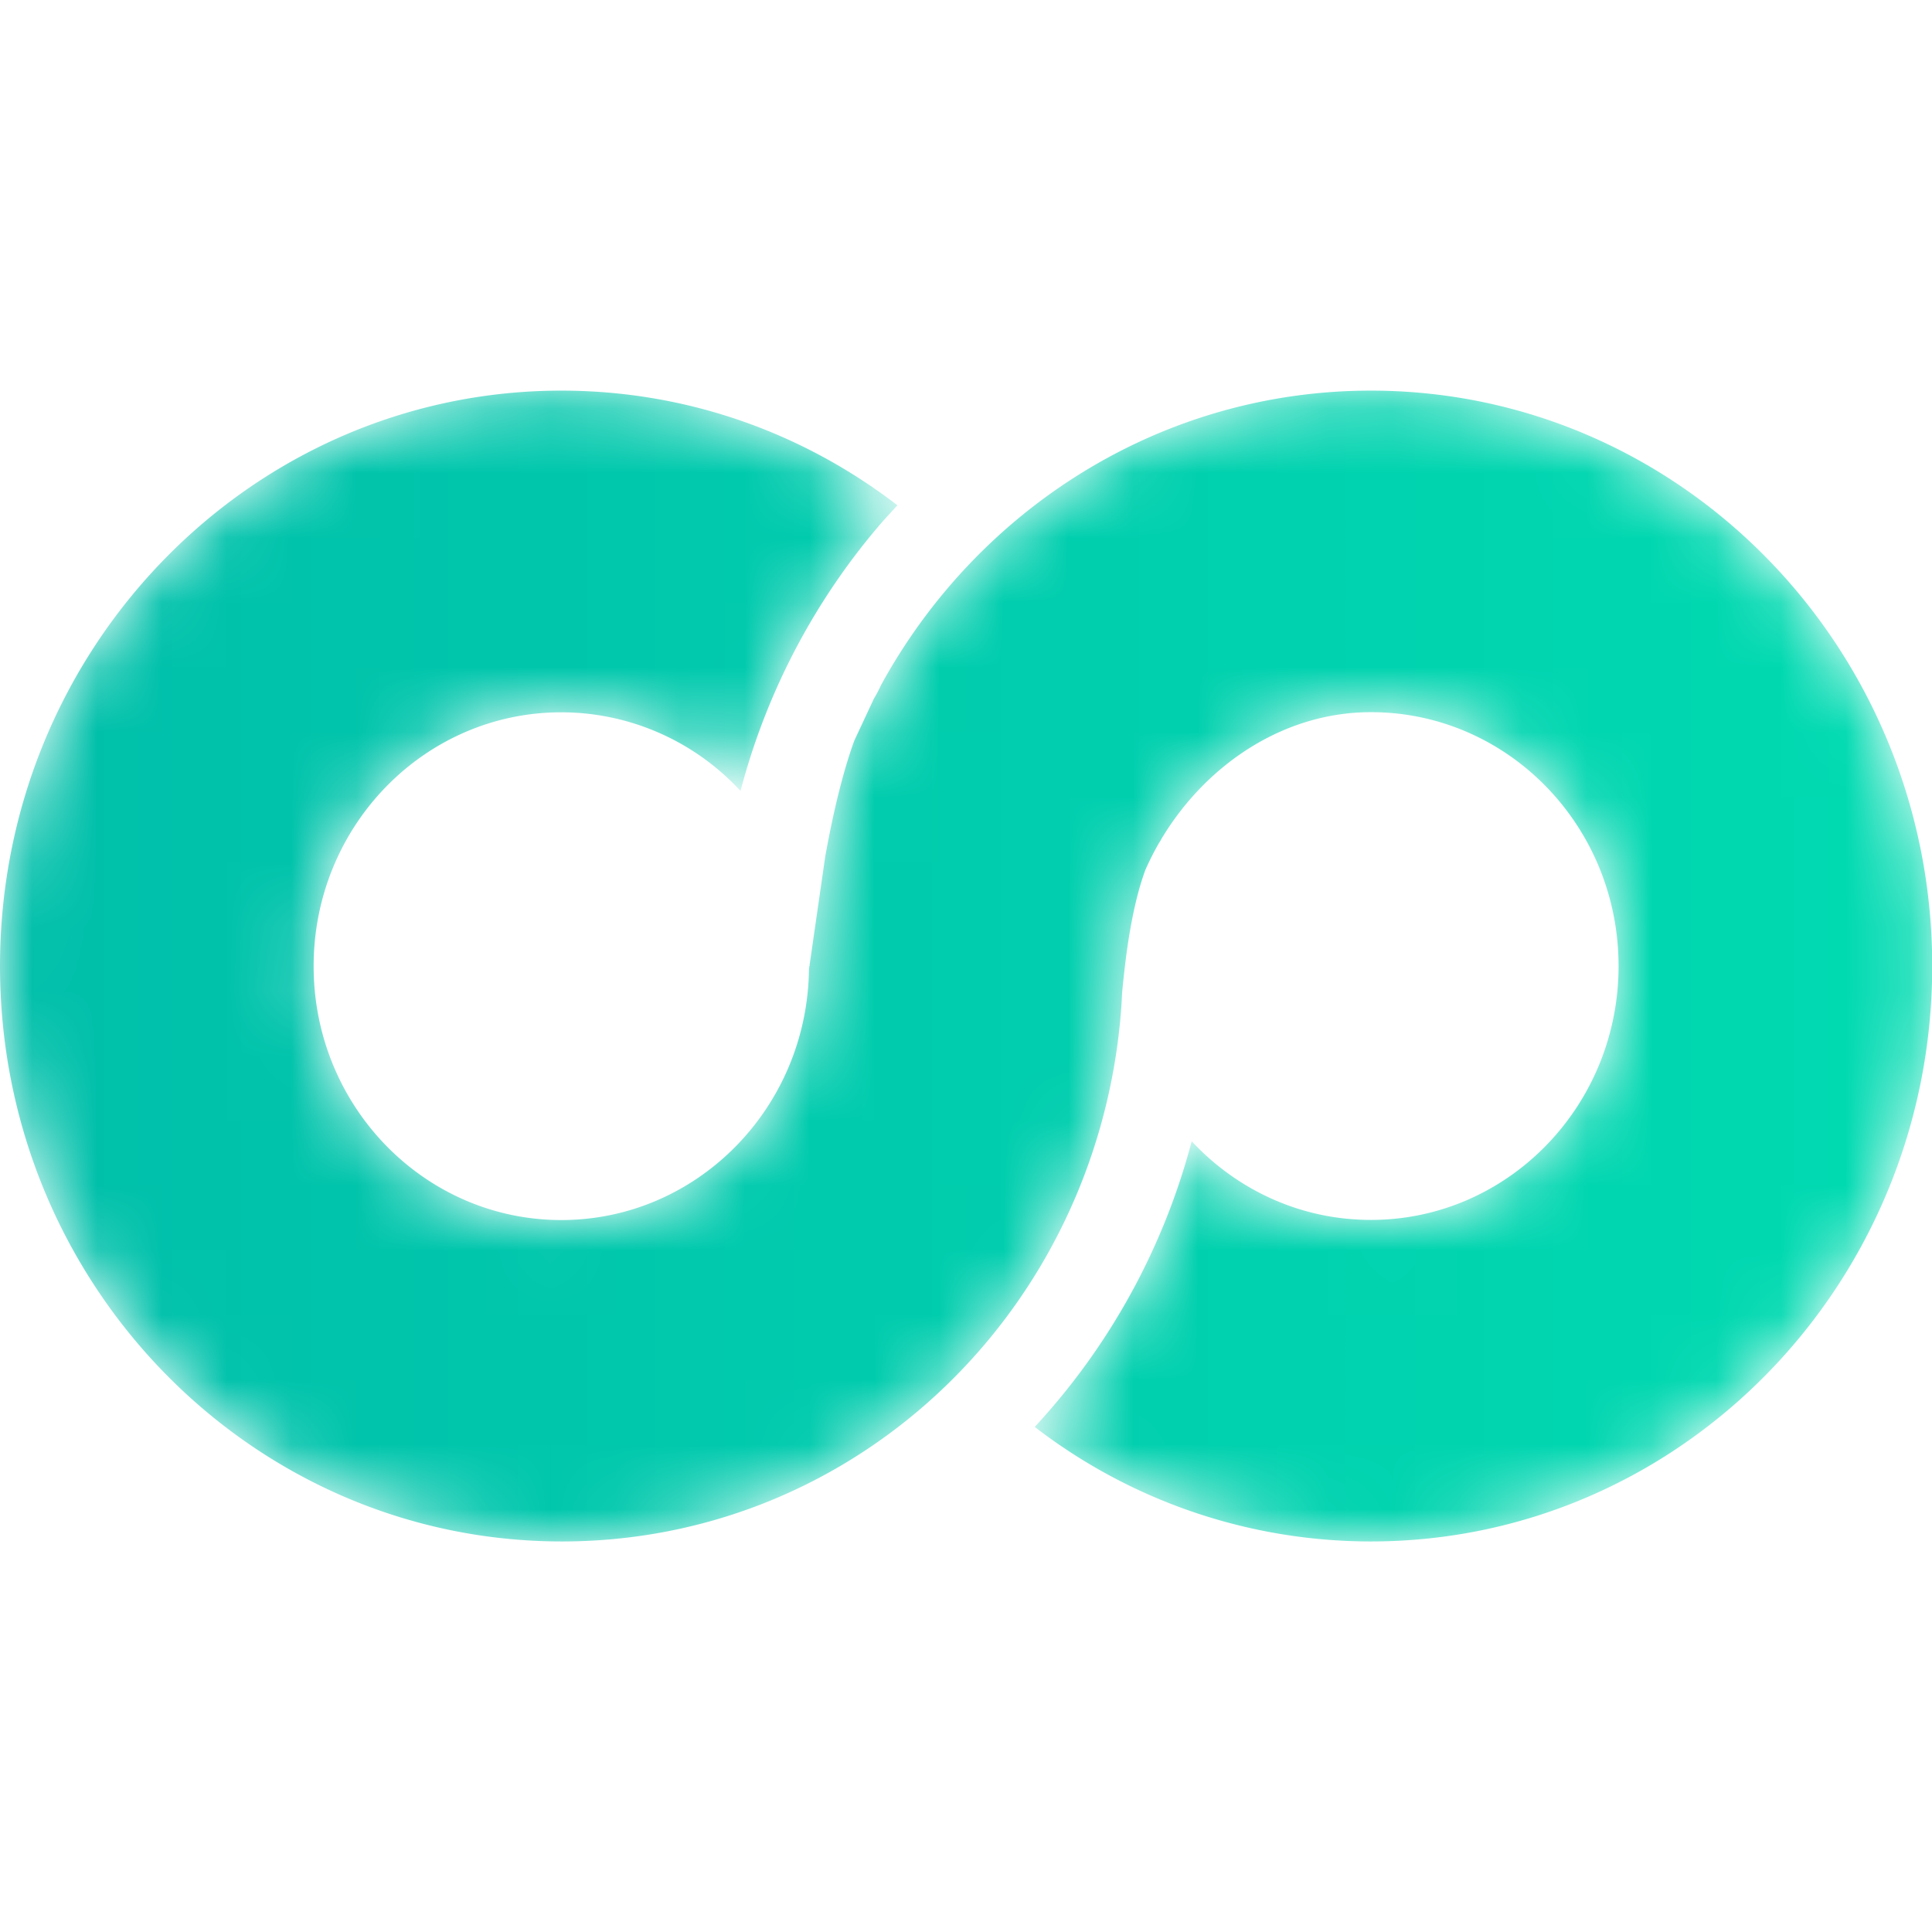 <svg xmlns="http://www.w3.org/2000/svg" width="128" height="128" viewBox="0 0 33.867 33.867" xmlns:v="https://vecta.io/nano"><defs><linearGradient x1="0" y1="9.113" x2="29.843" y2="9.113" id="A" gradientUnits="userSpaceOnUse"><stop stop-color="#00bfaa" offset="0%"/><stop stop-color="#00dbb1" offset="100%"/></linearGradient><mask id="B" fill="#fff"><path d="M21.173.226c-3.251 0-6.083 1.836-7.567 4.55h0a1.94 1.94 0 0 1-.109.207h0l-.303.649h0c-.189.519-.336 1.166-.449 1.791h0l-.241 1.672h0v.018H12.5v.002l-.006.054h0c-.029 2.14-1.73 3.867-3.825 3.867h0c-2.112 0-3.825-1.755-3.825-3.921h0c0-2.166 1.713-3.921 3.825-3.921h0a3.77 3.77 0 0 1 2.768 1.215h0a10.37 10.37 0 0 1 2.206-4.175h0l.217-.237h0C12.414.884 10.618.226 8.67.226h0C3.882.226 0 4.205 0 9.113h0C0 14.021 3.882 17.996 8.67 18h0 .008c4.2 0 7.689-3.038 8.492-7.141h0c.056-.288.1-.581.128-.878h0 .002s0-.01.001-.027h0c.013-.139.023-.28.029-.421h0c.011-.123.026-.266.044-.419h0c.056-.476.154-1.054.318-1.491h0a4.58 4.58 0 0 1 .206-.407h0a.56.56 0 0 0 .04-.067h0c.687-1.145 1.883-1.957 3.235-1.957h0c2.112 0 3.825 1.755 3.825 3.921h0c0 2.166-1.713 3.921-3.825 3.921h0c-1.09 0-2.071-.467-2.768-1.215h0a10.39 10.39 0 0 1-2.424 4.412h0A8.5 8.5 0 0 0 21.173 18h0c4.788 0 8.669-3.979 8.669-8.887h0c0-4.908-3.881-8.887-8.669-8.887z"/></mask></defs><path d="M21.173.226c-3.251 0-6.083 1.836-7.567 4.55h0a1.94 1.94 0 0 1-.109.207h0l-.303.649h0c-.189.519-.336 1.166-.449 1.791h0l-.241 1.672h0v.018H12.5v.002l-.006.054h0c-.029 2.14-1.73 3.867-3.825 3.867h0c-2.112 0-3.825-1.755-3.825-3.921h0c0-2.166 1.713-3.921 3.825-3.921h0a3.77 3.77 0 0 1 2.768 1.215h0a10.37 10.37 0 0 1 2.206-4.175h0l.217-.237h0C12.414.884 10.618.226 8.67.226h0C3.882.226 0 4.205 0 9.113h0C0 14.021 3.882 17.996 8.67 18h0 .008c4.2 0 7.689-3.038 8.492-7.141h0c.056-.288.1-.581.128-.878h0 .002s0-.01.001-.027h0c.013-.139.023-.28.029-.421h0c.011-.123.026-.266.044-.419h0c.056-.476.154-1.054.318-1.491h0a4.58 4.58 0 0 1 .206-.407h0a.56.56 0 0 0 .04-.067h0c.687-1.145 1.883-1.957 3.235-1.957h0c2.112 0 3.825 1.755 3.825 3.921h0c0 2.166-1.713 3.921-3.825 3.921h0c-1.09 0-2.071-.467-2.768-1.215h0a10.39 10.39 0 0 1-2.424 4.412h0A8.5 8.5 0 0 0 21.173 18h0c4.788 0 8.669-3.979 8.669-8.887h0c0-4.908-3.881-8.887-8.669-8.887z" fill="url(#A)" mask="url(#B)" transform="matrix(1.135 0 0 1.135 0 6.591)"/></svg>